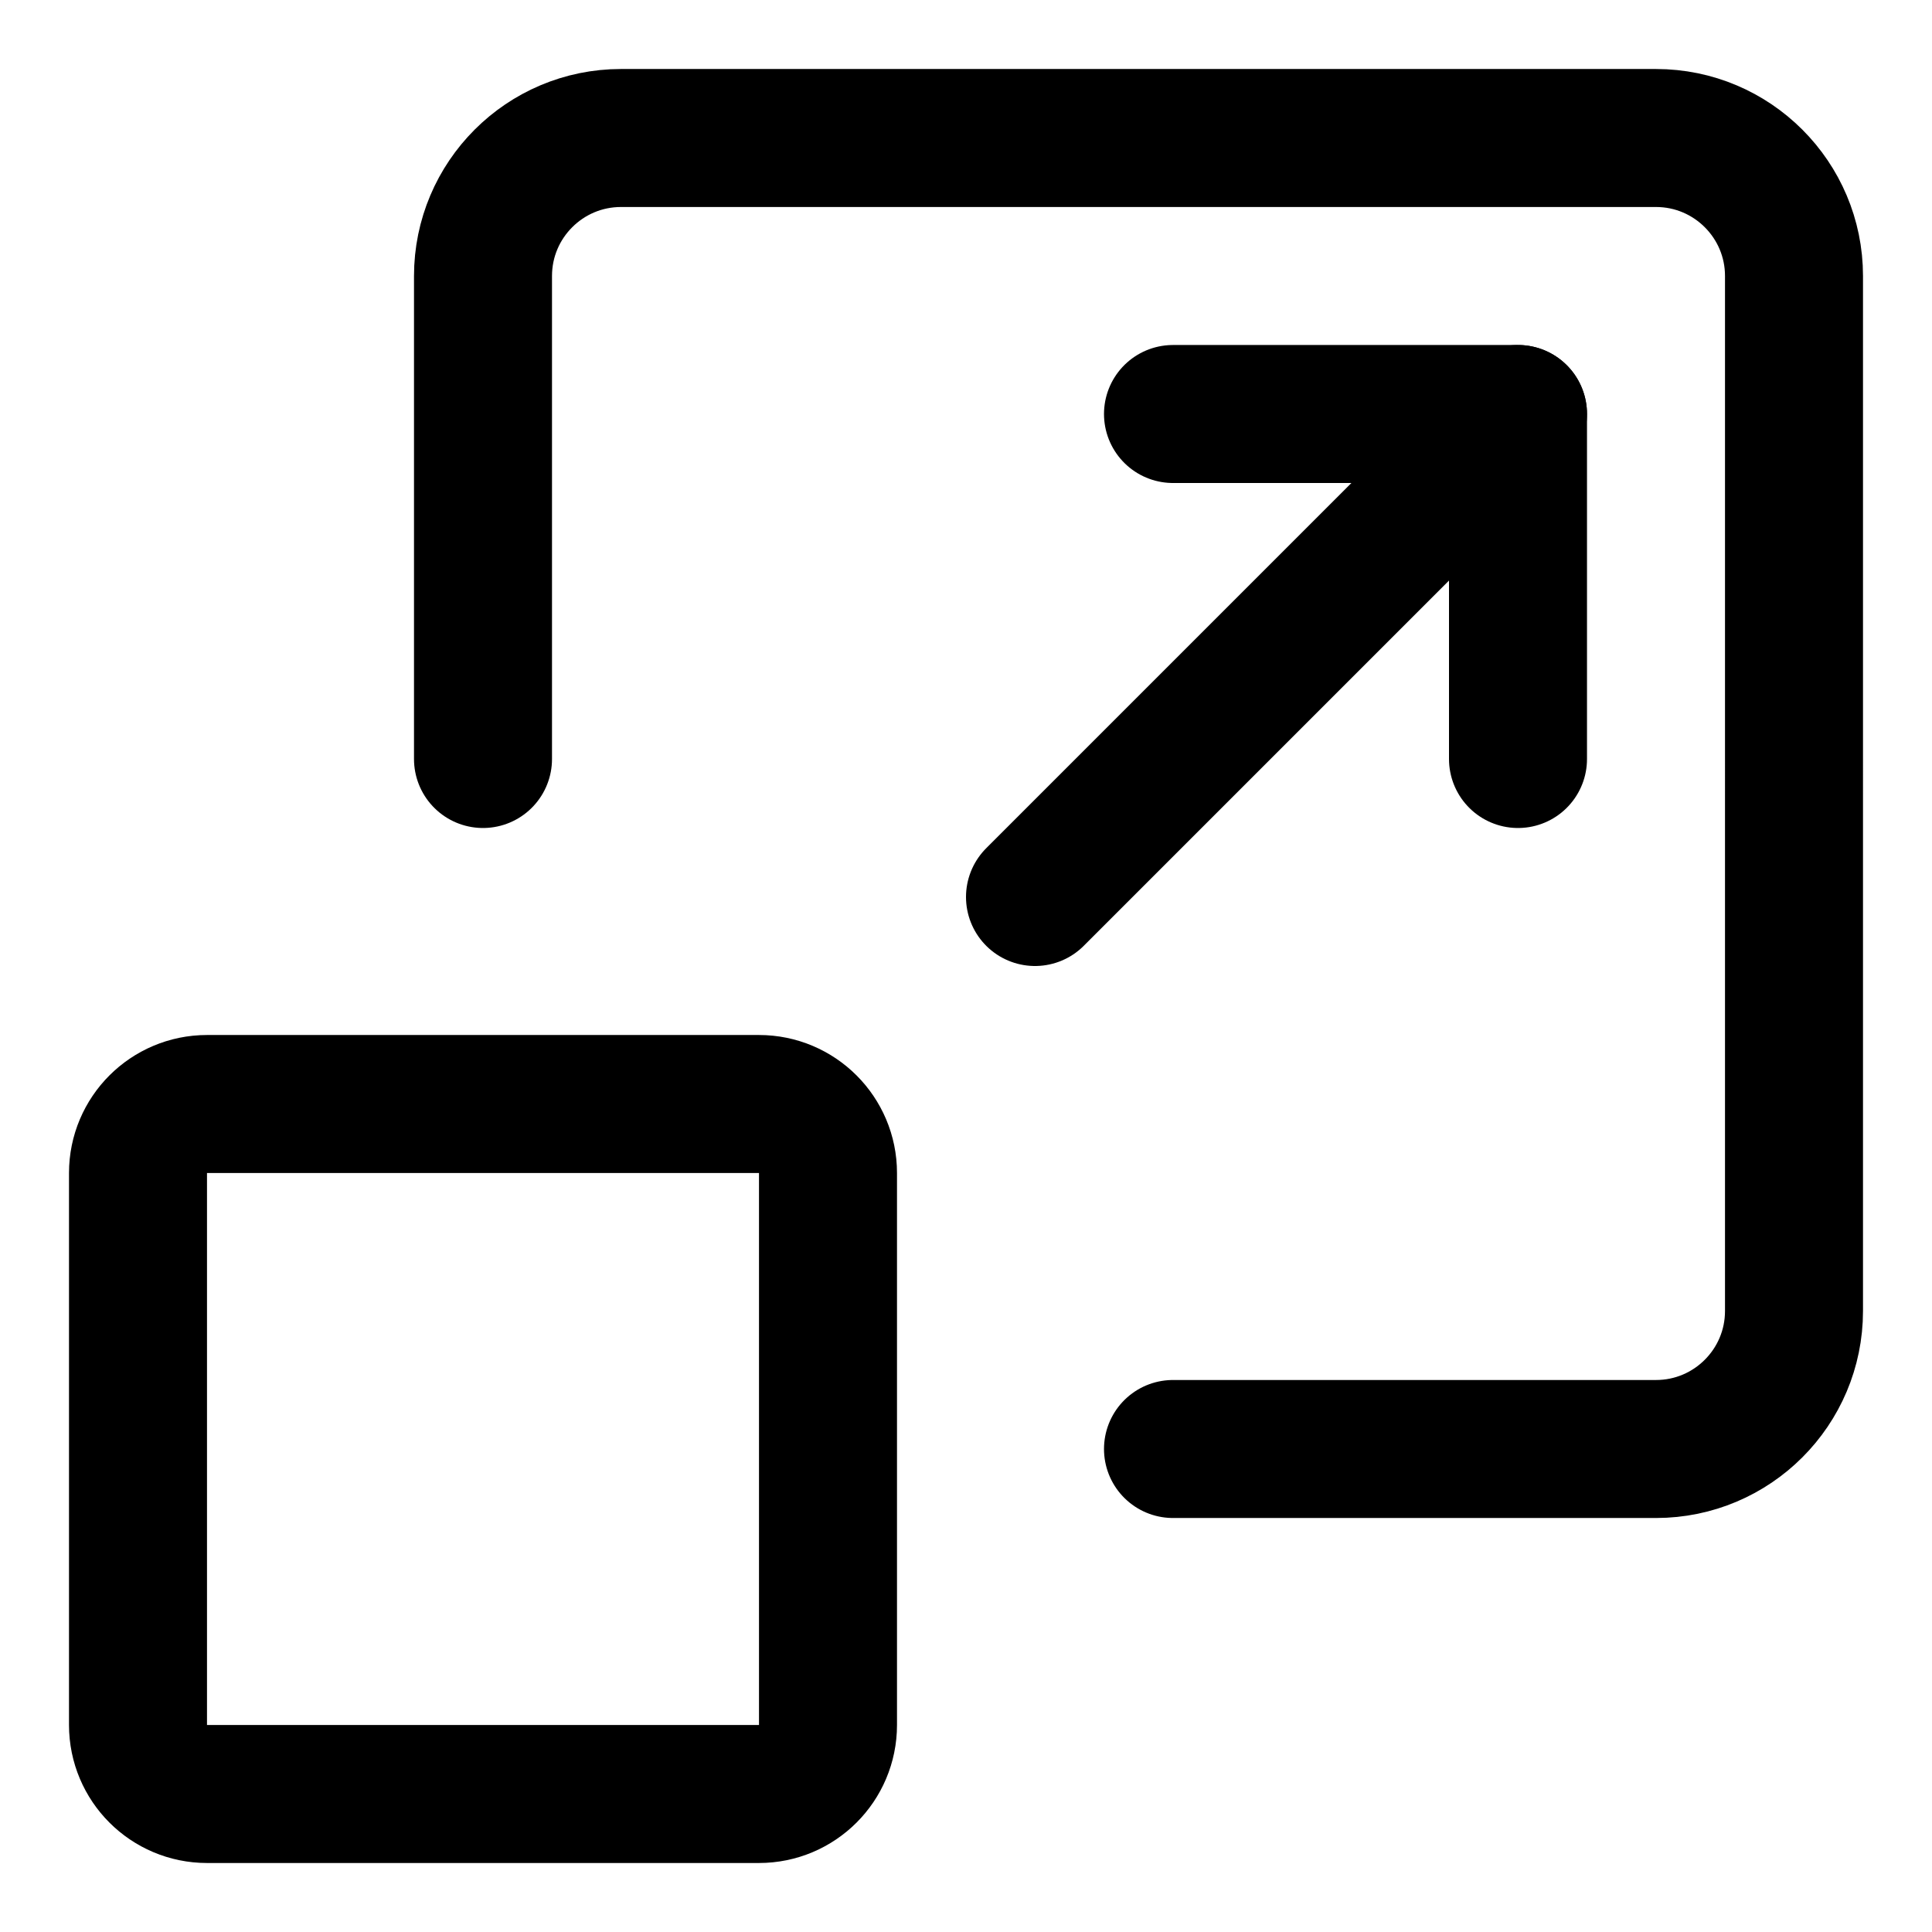 <svg xmlns="http://www.w3.org/2000/svg" fill="none" viewBox="0 0 14 14"><g id="maximize-2"><path id="Vector 4640" stroke="#000000" stroke-linecap="round" stroke-linejoin="round" d="M8.5 10.5H12c0.552 0 1 -0.448 1 -1V2c0 -0.552 -0.448 -1 -1 -1H4.5c-0.552 0 -1 0.448 -1 1v3.5" stroke-width="1"></path><path id="Vector 4639" stroke="#000000" stroke-linecap="round" stroke-linejoin="round" d="M1 12.5v-4c0 -0.276 0.224 -0.5 0.5 -0.5h4c0.276 0 0.5 0.224 0.5 0.5v4c0 0.276 -0.224 0.5 -0.5 0.5h-4c-0.276 0 -0.5 -0.224 -0.5 -0.5Z" stroke-width="1"></path><path id="Vector 4642" stroke="#000000" stroke-linecap="round" stroke-linejoin="round" d="M11 5.5V3H8.5" stroke-width="1"></path><path id="Vector 4641" stroke="#000000" stroke-linecap="round" stroke-linejoin="round" d="M11 3 7.5 6.5" stroke-width="1"></path></g></svg>